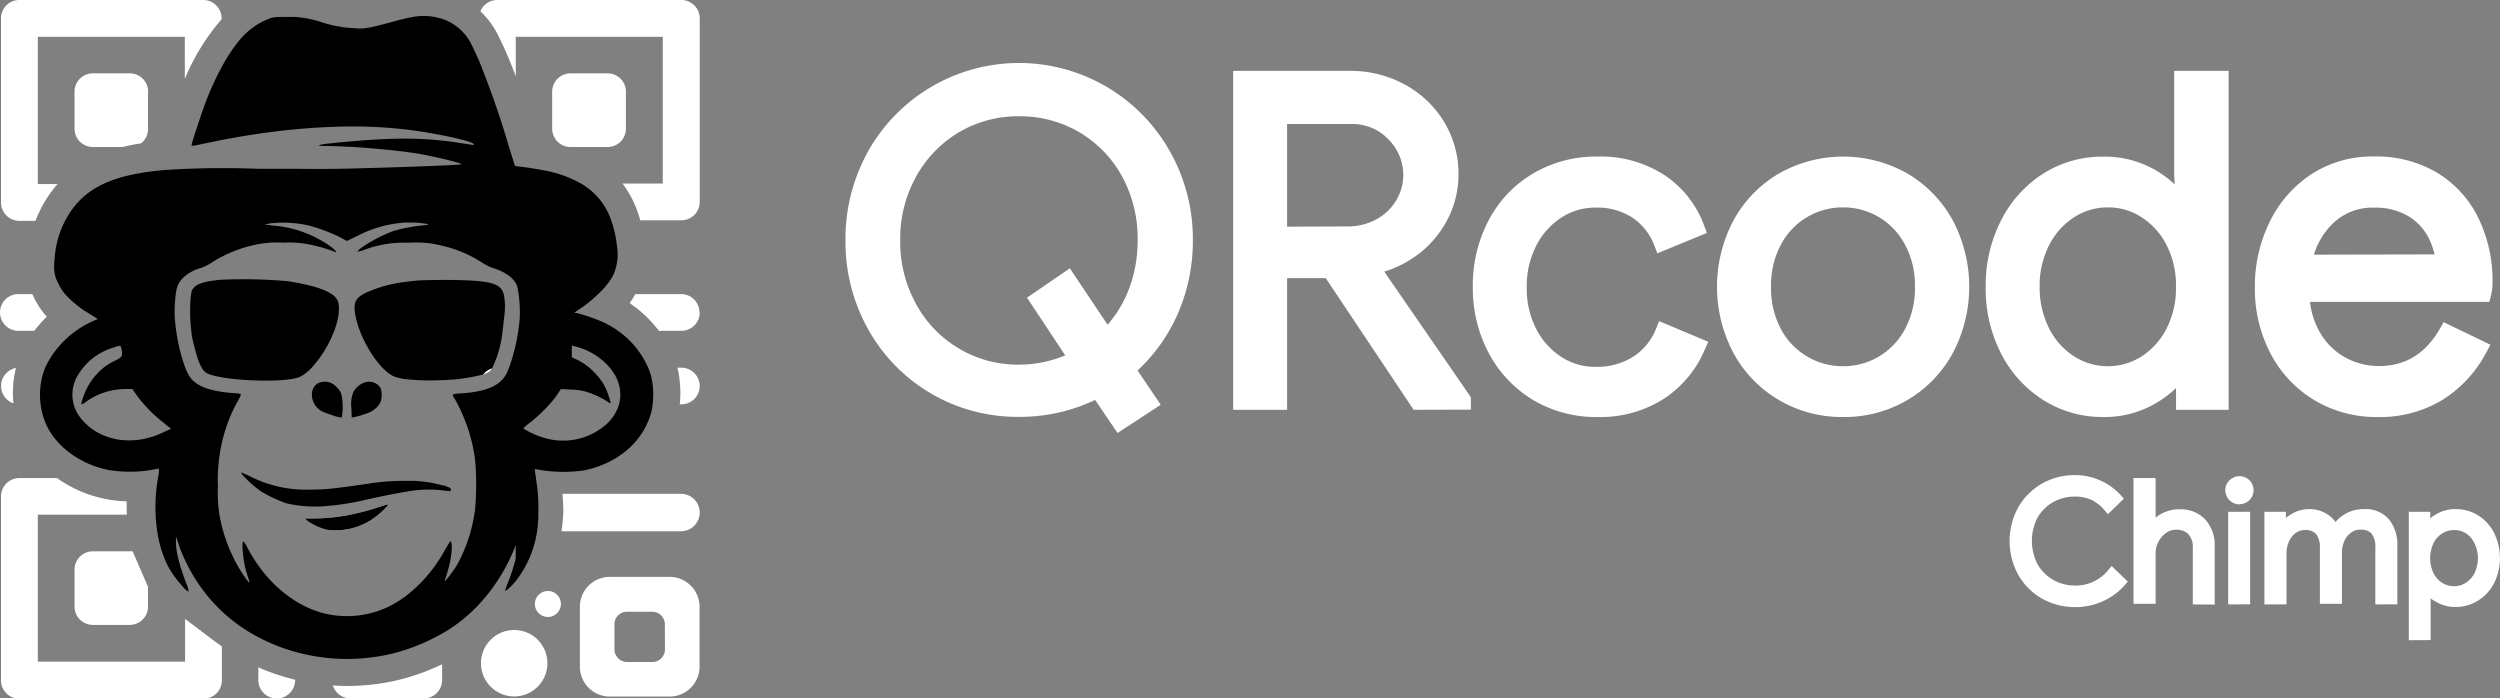 <svg xmlns="http://www.w3.org/2000/svg" viewBox="0 0 443.03 123.78"><rect x="0" y="0" width="443.03" height="123.78" fill="#808080" stroke="none"/><defs><style>.cls-1{fill:#fff;}</style></defs><title>qr-code-chimp-white_1</title><g id="Layer_2" data-name="Layer 2"><g id="Layer_1-2" data-name="Layer 1"><g id="Layer_3" data-name="Layer 3"><g id="qrcode_chimp" data-name="qrcode chimp"><path class="cls-1" d="M2.38,71.48a3.26,3.26,0,0,1,.45-6.28A18.44,18.44,0,0,0,2.38,71.48Z"/><path class="cls-1" d="M38.1,113.68h0l-5.3-4v7.58H6.7V91.21H22.47c0-.78-.06-1.58,0-2.37A21.93,21.93,0,0,1,19,88.48a22.25,22.25,0,0,1-8.9-3.76H3.44A3.25,3.25,0,0,0,.18,88v32.57a3.25,3.25,0,0,0,3.25,3.25H36.06a3.26,3.26,0,0,0,3.26-3.25v-6Z"/><path class="cls-1" d="M36.06,0H3.44A3.24,3.24,0,0,0,.18,3.24V35.88a3.26,3.26,0,0,0,3.26,3.26H6.28c.24-.62.51-1.23.81-1.85a20.88,20.88,0,0,1,3.11-4.67H6.7V6.52H32.75V14A38.52,38.52,0,0,1,39.27,3.41V3.26A3.26,3.26,0,0,0,36.06,0Z"/><path class="cls-1" d="M120.7,0H88.13a3.24,3.24,0,0,0-3,2,15.1,15.1,0,0,1,3.13,4.22,77.12,77.12,0,0,1,3.14,7.3v-7h26.05v26h-7.14a18.33,18.33,0,0,1,3.14,6.52h7.26A3.26,3.26,0,0,0,124,35.88V3.26A3.26,3.26,0,0,0,120.71,0Z"/><path class="cls-1" d="M26.23,104v3.5A3.24,3.24,0,0,1,23,110.74H16.47a3.24,3.24,0,0,1-3.26-3.24V101a3.25,3.25,0,0,1,3.2-3.3H23a4.34,4.34,0,0,1,.51,0Z"/><path class="cls-1" d="M26.23,16.29V22.8A3.24,3.24,0,0,1,25,25.4c-1.1.17-2.2.38-3.27.65H16.47a3.24,3.24,0,0,1-3.26-3.24h0V16.29A3.24,3.24,0,0,1,16.45,13H23a3.24,3.24,0,0,1,3.25,3.25Z"/><path class="cls-1" d="M101.15,26.05h6.52a3.24,3.24,0,0,0,3.25-3.25h0V16.29A3.24,3.24,0,0,0,107.68,13h-6.53a3.25,3.25,0,0,0-3.3,3.2V22.8a3.25,3.25,0,0,0,3.25,3.25Z"/><path class="cls-1" d="M118.66,102.23h-10.6a5.3,5.3,0,0,0-5.3,5.3h0v10.61a5.3,5.3,0,0,0,5.3,5.3h10.6a5.31,5.31,0,0,0,5.31-5.3V107.54A5.31,5.31,0,0,0,118.66,102.23Zm-.82,12.85a2.23,2.23,0,0,1-2.24,2.23h-4.47a2.23,2.23,0,0,1-2.24-2.22h0v-4.45a2.22,2.22,0,0,1,1-1.87,2.13,2.13,0,0,1,1.22-.36h4.46a2.23,2.23,0,0,1,2.25,2.22h0Z"/><path class="cls-1" d="M6.09,52.87a14.31,14.31,0,0,0,2.2,3.25,25,25,0,0,0-2.21,2.5H3.44a3.25,3.25,0,1,1-.36-6.5H5.73C5.84,52.37,6,52.61,6.09,52.87Z"/><path class="cls-1" d="M124,55.37a3.25,3.25,0,0,1-3.24,3.25h-4a21.55,21.55,0,0,0-5.18-4.9,13,13,0,0,0,1-1.6h8.07a3.25,3.25,0,0,1,3.3,3.19Z"/><path class="cls-1" d="M124,68.4a3.25,3.25,0,0,1-3.25,3.25h-.29a19.42,19.42,0,0,0-.41-6.49h.71A3.26,3.26,0,0,1,124,68.4Z"/><path class="cls-1" d="M45.78,118.26a39.07,39.07,0,0,0,6.52,2.2v.06a3.26,3.26,0,1,1-6.52,0Z"/><path class="cls-1" d="M70.88,120.43a40.16,40.16,0,0,0,7.47-2.71v2.8a3.26,3.26,0,0,1-3.25,3.25h-13a3.27,3.27,0,0,1-3.11-2.3c.85.06,1.72.09,2.58.09A38.78,38.78,0,0,0,70.88,120.43Z"/><path class="cls-1" d="M39.27,114.55q-.6-.42-1.17-.87Z"/><path class="cls-1" d="M62.13,26.05h0Z"/><path class="cls-1" d="M68.74,89.54a13.65,13.65,0,0,1-3.06,2.66,11.69,11.69,0,0,1-7.78,1.67,10.26,10.26,0,0,1-3.53-1.64l-.31-.35h1.69a33.69,33.69,0,0,0,6.34-.67h0l1.31-.29h0c1.11-.26,2.23-.57,3.35-.93C68.74,89.34,68.74,89.34,68.74,89.54Z"/><path class="cls-1" d="M87.19,65.27a2,2,0,0,1-.54.62,4.12,4.12,0,0,1-1.07.48A3.34,3.34,0,0,1,87.19,65.27Z"/><path class="cls-1" d="M13.61,66.85c-.08.16-.16.34-.23.51A2.34,2.34,0,0,1,13.61,66.85Z"/><path xmlns="http://www.w3.org/2000/svg" class="" fill="#000" d="M115.42,66.78a11.78,11.78,0,0,0-.57-1.64,15.65,15.65,0,0,0-5.34-6.52,16.94,16.94,0,0,0-2.35-1.4,29.38,29.38,0,0,0-4.82-1.71l-.55-.12,1.47-1A21,21,0,0,0,106,52.1,13.14,13.14,0,0,0,108.55,49a8.87,8.87,0,0,0,.78-5.39,19.39,19.39,0,0,0-1-4.5A11.9,11.9,0,0,0,103,32.55a20.65,20.65,0,0,0-6.62-2.36c-1-.2-2.57-.45-3.48-.57l-1.56-.19h-.07l-1-3.16A162.92,162.92,0,0,0,84.9,10.78c-.45-1-.9-2-1.35-2.89a8.91,8.91,0,0,0-5.17-4.54,10.73,10.73,0,0,0-4.71-.43c-.42.06-1.12.2-1.8.35l-1,.24C65,5.1,64.79,5.13,62.75,5a22.47,22.47,0,0,1-5.57-1,19.07,19.07,0,0,0-4.89-1H51c-2.28,0-2.59,0-3.58.42a10.44,10.44,0,0,0-1.67.84,13.64,13.64,0,0,0-2.41,1.87c-2.27,2.27-4.75,6.5-6.72,11.51-.62,1.55-2.66,7.7-2.66,8s-.22.32,3.49-.46c2.8-.58,5.58-1.07,8.3-1.47,2.21-.32,4.38-.59,6.52-.79s4.4-.36,6.52-.43a83.5,83.5,0,0,1,14,.56c1.73.23,3.63.55,5.35.88,3,.58,5.38,1.21,5.72,1.53s.35.3-2.71-.18c-1.19-.18-2.34-.33-3.53-.44-4.86-.47-10-.33-17.69.42l-1.18.12c-2.16.21-2.93.46-1.48.48,1.2,0,2.71.06,4.38.15h.47c4.25.27,9.25.76,12,1.23,3,.5,7.82,1.7,7.64,1.86s-9.53.5-17.81.72c-4.17.12-7.36.15-11.7.09l-5.06,0H45.78a163,163,0,0,0-16.54.21c-10,.87-14.95,3.5-17.87,9.35a16.25,16.25,0,0,0-1.66,6.07c-.25,2.28-.12,3.26.62,4.7a9.08,9.08,0,0,0,1.31,2,18.45,18.45,0,0,0,4.24,3.38l1.44.91-1,.45a16,16,0,0,0-3,1.76A16.66,16.66,0,0,0,8,65.15a13.17,13.17,0,0,0,.15,10c1.79,4,6.11,7.18,11.17,8.15a23.48,23.48,0,0,0,7.39,0c.74-.15,1.39-.26,1.44-.26a3.57,3.57,0,0,1-.06,1.13c-1.14,6.1-.44,12.3,1.84,16.45.9,1.64,3.24,4.45,3.49,4.18a3.59,3.59,0,0,0-.35-1.24c-1.33-3.51-1.89-5.81-1.89-7.51v-1l.54,1.61a30.33,30.33,0,0,0,5.43,9.39,29.06,29.06,0,0,0,8.63,6.87,32.46,32.46,0,0,0,6.52,2.59,34.27,34.27,0,0,0,17.36.28c.71-.18,1.43-.39,2.18-.63a35.38,35.38,0,0,0,6.51-2.89c.44-.24.85-.49,1.25-.75a27.77,27.77,0,0,0,5.3-4.44,32.2,32.2,0,0,0,6.49-10.49V99A32.39,32.39,0,0,1,90.11,103a14.07,14.07,0,0,0-.59,1.69c0,.12.42-.2.94-.7.32-.32.63-.66.93-1a19,19,0,0,0,4-11.81,32.11,32.11,0,0,0-.43-6.5v-.19a12.54,12.54,0,0,1-.19-1.37s.6.09,1.29.22a25.75,25.75,0,0,0,7.54,0c6-1.29,10.32-5.06,11.78-10.16a8.81,8.81,0,0,0,.27-1.52A14.27,14.27,0,0,0,115.42,66.78ZM29.16,76.5c-5.5,2.78-11.69,1.73-14.95-2.53a6.6,6.6,0,0,1-.88-6.55h0a2.5,2.5,0,0,1,.23-.5h0a10.89,10.89,0,0,1,6.37-5.27c1.43-.49,1.45-.49,1.58.1.27,1.39.2,1.52-1.28,2.24a9.46,9.46,0,0,0-2,1.27,11.39,11.39,0,0,0-3.47,5.08,8.43,8.43,0,0,0-.27.85h0c-.14.53-.05.55.3.29h.09a12,12,0,0,1,7.22-2.54h1.35l.78,1.1a16.64,16.64,0,0,0,1.3,1.61,23.38,23.38,0,0,0,3.14,3L30.31,76ZM92.1,56.38a34.08,34.08,0,0,1-1.88,8.76c-.13.34-.26.65-.4.94-.76,1.6-2.29,2.65-4.83,3.2a20.27,20.27,0,0,1-3,.41c-2,.15-2,.11-1.4,1a29.71,29.71,0,0,1,3.6,10.76,49.85,49.85,0,0,1,0,8.81A27.69,27.69,0,0,1,81,100.1c-.82,1.34-2.41,3.37-2.2,2.8.91-2.44,1.48-5.58,1.19-6.66-.14-.56,0-.7-1.29,1.49a5.15,5.15,0,0,1-.33.56,25.55,25.55,0,0,1-6.49,7.36,20,20,0,0,1-2.27,1.47,17,17,0,0,1-13,1.35,18.49,18.49,0,0,1-4.3-2,22.94,22.94,0,0,1-6.45-6.16,28.27,28.27,0,0,1-2-3.22,4.56,4.56,0,0,0-.78-1.21A3.72,3.72,0,0,0,43,97.25a18,18,0,0,0,1,5.19c.45,1.25.17,1-1.09-.87a28.13,28.13,0,0,1-3.91-9.73,24,24,0,0,1-.38-5.68,27.89,27.89,0,0,1,.38-6,27.34,27.34,0,0,1,2.85-8.56l.26-.45c.45-.81.65-1.3.53-1.35a13.46,13.46,0,0,0-1.53-.16c-4.22-.34-6.56-1.3-7.65-3.13a12.2,12.2,0,0,1-.66-1.42,31.65,31.65,0,0,1-1.58-6.52c-.11-.77-.19-1.55-.25-2.32a23.33,23.33,0,0,1,.19-4.18,7.61,7.61,0,0,1,.26-1.26c.41-1.39,2.16-2.78,4.12-3.3a8.32,8.32,0,0,0,2-1,23.44,23.44,0,0,1,7.9-3.18A18.07,18.07,0,0,1,50.19,43a18.74,18.74,0,0,1,5.12.42,27.63,27.63,0,0,1,4,1.2c.61.26.23-.21-.74-.95a20.32,20.32,0,0,0-10-3.68l-1.68-.2.92-.2a20.52,20.52,0,0,1,6.9.37,30,30,0,0,1,5.85,2.24l.92.5,1.86-.9a21.55,21.55,0,0,1,8.52-2.37h1.54a19.28,19.28,0,0,1,2.26.25c.43.12.3.17-.82.27a27.69,27.69,0,0,0-3,.46,19.86,19.86,0,0,0-2.18.55,25.29,25.29,0,0,0-5.46,2.84,4.73,4.73,0,0,0-.92.81,6.22,6.22,0,0,0,1.46-.41A20.24,20.24,0,0,1,71.86,43h1a17.86,17.86,0,0,1,5.15.46l.38.1a21.66,21.66,0,0,1,7.07,3,8.86,8.86,0,0,0,2.08,1c2.17.67,3.74,1.91,4.15,3.29A23.06,23.06,0,0,1,92.1,56.38Zm17.61,15.27a7.78,7.78,0,0,1-2.23,3.51,11.57,11.57,0,0,1-11.39,2.32,14.34,14.34,0,0,1-3.37-1.56,12.92,12.92,0,0,1,1.38-1.17,27.21,27.21,0,0,0,3.26-3.09A13.72,13.72,0,0,0,98.7,70l.7-1.06,1.84.1a9.76,9.76,0,0,1,3,.5,15.13,15.13,0,0,1,3.44,1.65,1.08,1.08,0,0,0,.53.27,11.83,11.83,0,0,0-1.31-3.48,12.41,12.41,0,0,0-2.43-2.79,10,10,0,0,0-2.26-1.47l-.88-.4v-1.1a4.6,4.6,0,0,1,.06-1l1,.3a11.71,11.71,0,0,1,5.74,3.71c.18.24.35.47.51.72A6.87,6.87,0,0,1,109.71,71.65Z" style="&#10;    /* fill: red; */&#10;"/><path xmlns="http://www.w3.org/2000/svg" class="" fill="#000" d="M59.23,58.62a.18.18,0,0,1-.07.17,20.41,20.41,0,0,1-3.91,6.35,7.5,7.5,0,0,1-2.11,1.64c-2.31,1.06-12.17.82-15.86-.39a2.47,2.47,0,0,1-1.52-1.2,9.62,9.62,0,0,1-.83-2c-.32-1.05-.71-2.52-.86-3.31-.06-.34-.12-.73-.16-1.17a29.86,29.86,0,0,1-.12-6,2.33,2.33,0,0,1,.09-.52,1.78,1.78,0,0,1,.66-1.39c.66-.6,2.09-1,4.53-1.22a88,88,0,0,1,12,.26c3.71.58,6.22,1.31,7.61,2.22a3,3,0,0,1,1.12,1.13C60.31,54.23,60.06,56.54,59.23,58.62Z"/><path xmlns="http://www.w3.org/2000/svg" class="" fill="#000" d="M89.35,56.16c-.08.81-.17,1.59-.27,2.32h0a19.59,19.59,0,0,1-1.88,6.79,3.34,3.34,0,0,0-1.61,1.1,32.39,32.39,0,0,1-7.39,1,40.5,40.5,0,0,1-6.13-.16A10.23,10.23,0,0,1,70,66.78c-2.21-.81-5-4.73-6.37-8.54a15.09,15.09,0,0,1-.7-2.66c-.23-1.47-.06-2.32.77-3a5.71,5.71,0,0,1,1-.63,23,23,0,0,1,7.21-2c.64-.09,1.31-.17,2-.23s2.59-.11,4.54-.11h1.53c6.14.08,8.24.5,9,1.84a3.22,3.22,0,0,1,.34.91A12.07,12.07,0,0,1,89.35,56.16Z"/><path xmlns="http://www.w3.org/2000/svg" class="" fill="#000000" d="M60.56,74a6.63,6.63,0,0,1-1.75-.45,13.58,13.58,0,0,1-1.71-.64,3.42,3.42,0,0,1-1.36-1.28c-.78-1.32-.62-3.09.69-3.75a2.76,2.76,0,0,1,3.26.77,2.64,2.64,0,0,1,.9,1.68A10.77,10.77,0,0,1,60.56,74Z"/><path xmlns="http://www.w3.org/2000/svg" class="" fill="#000" d="M67.43,71.28A4,4,0,0,1,65.63,73l-.31.14a17.08,17.08,0,0,1-3,.87s0-.87-.06-1.87a5.43,5.43,0,0,1,.32-2.56,3.49,3.49,0,0,1,2-1.79,2.4,2.4,0,0,1,2.88,1A4,4,0,0,1,67.43,71.28Z"/><path xmlns="http://www.w3.org/2000/svg" class="" fill="#000" d="M79.91,86.76c0,.29-.08.32-.52.25-.17,0-.54-.08-1-.12l-1.13-.1a22.56,22.56,0,0,0-5.38.36c-1.66.27-3.75.69-6.56,1.3l-.37.09a51.73,51.73,0,0,1-5.67,1l-1.49.14a22.58,22.58,0,0,1-7-.48A23.74,23.74,0,0,1,46.13,87,22.11,22.11,0,0,1,43,84.2a1.57,1.57,0,0,1-.27-.49s.75.3,1.56.69a21.79,21.79,0,0,0,10.87,2.36,32.63,32.63,0,0,0,3.7-.19c.92-.1,2-.23,3.44-.43l3-.43a37.53,37.53,0,0,1,6.52-.49h.22a21.24,21.24,0,0,1,6.29.77h.17C79.64,86.36,79.91,86.49,79.91,86.76Z"/><path xmlns="http://www.w3.org/2000/svg" class="" fill="#000" d="M68.74,89.54a13.65,13.65,0,0,1-3.06,2.66,11.69,11.69,0,0,1-7.78,1.67,10.26,10.26,0,0,1-3.53-1.64l-.31-.35h1.69a33.69,33.69,0,0,0,6.34-.67h0l1.31-.29h0c1.11-.26,2.23-.57,3.35-.93C68.74,89.34,68.74,89.34,68.74,89.54Z"/><circle class="cls-1" cx="91.12" cy="117.53" r="5.89"/><circle class="cls-1" cx="97.09" cy="107.03" r="2.31"/><path class="cls-1" d="M99.51,94.15h21.14A3.34,3.34,0,0,0,124,90.83h0a3.33,3.33,0,0,0-3.33-3.32h-21s.16,1.8.16,3.11A34.06,34.06,0,0,1,99.51,94.15Z"/><path class="cls-1" d="M194.07,70.87a30.8,30.8,0,0,1-13.51,3,30.23,30.23,0,0,1-26.73-15.55,31.71,31.71,0,0,1-4-15.76,31.77,31.77,0,0,1,4-15.72,30.66,30.66,0,0,1,53.5,0,31.55,31.55,0,0,1,4.06,15.72,32.21,32.21,0,0,1-2.8,13.33,30.19,30.19,0,0,1-7,9.76l4.1,6.08-7.65,5ZM180.58,20.6A20.68,20.68,0,0,0,170,23.4a20.9,20.9,0,0,0-7.62,7.83,22.67,22.67,0,0,0-2.85,11.36A22.67,22.67,0,0,0,162.41,54a20.49,20.49,0,0,0,18.17,10.62,21.34,21.34,0,0,0,8.19-1.64L182,52.75l7.59-5.2,6.69,10a20.91,20.91,0,0,0,3.58-5.82,23.81,23.81,0,0,0,1.74-9.17,22.91,22.91,0,0,0-2.81-11.4,20.53,20.53,0,0,0-7.63-7.79A20.84,20.84,0,0,0,180.58,20.6Z"/><path class="cls-1" d="M250.51,72.62,234.94,49.29h-6.85V72.62h-9.56V12.56h20.76a20,20,0,0,1,9.46,2.32,18.32,18.32,0,0,1,7.05,6.54,17.62,17.62,0,0,1,2.66,9.48,17.15,17.15,0,0,1-2,8.09,18.13,18.13,0,0,1-5.37,6.24,19.52,19.52,0,0,1-5.78,2.91L260.66,70.4v2.19ZM238.89,40.13a10.56,10.56,0,0,0,4.9-1.2,9.19,9.19,0,0,0,3.56-3.3,8.74,8.74,0,0,0,.16-9,9.46,9.46,0,0,0-3.3-3.41,9,9,0,0,0-4.83-1.25H228.09V40.17Z"/><path class="cls-1" d="M283.08,73.9a21.75,21.75,0,0,1-11.37-3,21.36,21.36,0,0,1-7.87-8.3A24.46,24.46,0,0,1,261,50.83a24.74,24.74,0,0,1,2.8-11.78,20.84,20.84,0,0,1,7.88-8.3,21.78,21.78,0,0,1,11.36-3,20.7,20.7,0,0,1,12,3.33A18.23,18.23,0,0,1,302,40l.49,1.28-8.78,3.61-.52-1.33a10.35,10.35,0,0,0-4-5.05,11.43,11.43,0,0,0-6.44-1.72,11,11,0,0,0-6,1.73,12.91,12.91,0,0,0-4.5,5,15.58,15.58,0,0,0-1.69,7.37,15.55,15.55,0,0,0,1.67,7.39,12.91,12.91,0,0,0,4.5,5,10.91,10.91,0,0,0,6,1.73,12.08,12.08,0,0,0,6.65-1.77,10.47,10.47,0,0,0,4.1-5l.54-1.33,8.71,3.66-.58,1.28A19.41,19.41,0,0,1,295,70.57,20.87,20.87,0,0,1,283.08,73.9Z"/><path class="cls-1" d="M326.63,73.9a22,22,0,0,1-11.5-3.08,21.48,21.48,0,0,1-8-8.38,25.08,25.08,0,0,1,0-23.25,21.52,21.52,0,0,1,8-8.37,23.07,23.07,0,0,1,23,0,21.66,21.66,0,0,1,8,8.37,25.19,25.19,0,0,1,0,23.25,21.62,21.62,0,0,1-8,8.38A22,22,0,0,1,326.63,73.9Zm0-37.15a12.38,12.38,0,0,0-11,6.54,15.33,15.33,0,0,0-1.78,7.54,15.35,15.35,0,0,0,1.78,7.54,12.4,12.4,0,0,0,11,6.53,12.33,12.33,0,0,0,6.27-1.68,12.48,12.48,0,0,0,4.66-4.85,15.25,15.25,0,0,0,1.79-7.54,15.19,15.19,0,0,0-1.79-7.53,12.33,12.33,0,0,0-10.93-6.55Z"/><path class="cls-1" d="M372.74,73.9a19.62,19.62,0,0,1-10.64-3,21.1,21.1,0,0,1-7.49-8.25,25.16,25.16,0,0,1-2.72-11.83,25.27,25.27,0,0,1,2.72-11.76,21,21,0,0,1,7.49-8.3,19.53,19.53,0,0,1,10.64-3,17.92,17.92,0,0,1,9.1,2.31,18.49,18.49,0,0,1,3.54,2.61l-.09-1.8V12.56h9.65V72.62h-9.32V68.77a19.83,19.83,0,0,1-3.77,2.8A18,18,0,0,1,372.74,73.9Zm.79-37.15a10.89,10.89,0,0,0-5.89,1.7,12.49,12.49,0,0,0-4.47,4.93,15.66,15.66,0,0,0-1.72,7.45,16,16,0,0,0,1.72,7.45,12.53,12.53,0,0,0,4.47,4.92,11.09,11.09,0,0,0,11.81,0,12.65,12.65,0,0,0,4.45-4.9,15.68,15.68,0,0,0,1.71-7.48,15.64,15.64,0,0,0-1.71-7.47,12.67,12.67,0,0,0-4.46-4.9,10.74,10.74,0,0,0-5.91-1.7Z"/><path class="cls-1" d="M421.31,73.9a21.34,21.34,0,0,1-11.2-3,20.84,20.84,0,0,1-7.75-8.27,24.66,24.66,0,0,1-2.77-11.73,25.73,25.73,0,0,1,2.59-11.5,21.08,21.08,0,0,1,7.4-8.51,19.84,19.84,0,0,1,11.2-3.16,21,21,0,0,1,11.12,2.89,19.14,19.14,0,0,1,7.29,8A25.36,25.36,0,0,1,441.71,50a9.61,9.61,0,0,1-.29,2.45l-.28,1.05H409.36a13.83,13.83,0,0,0,1.9,5.65,11.72,11.72,0,0,0,4.52,4.29,12.35,12.35,0,0,0,5.77,1.43c4.72,0,8.26-2.17,10.84-6.63l.65-1.15,8.29,4-.7,1.31A22,22,0,0,1,433,70.76,21.32,21.32,0,0,1,421.31,73.9Zm10.12-28.82a12.76,12.76,0,0,0-1.09-3,9.48,9.48,0,0,0-3.52-3.75,11.3,11.3,0,0,0-6.14-1.53,10,10,0,0,0-7.15,2.69,13,13,0,0,0-3.48,5.64Z"/><path class="cls-1" d="M367.73,107.58a11.76,11.76,0,0,1-5.91-1.53,11.21,11.21,0,0,1-4.18-4.22,12.42,12.42,0,0,1,0-11.89,11.36,11.36,0,0,1,4.18-4.22,11.65,11.65,0,0,1,5.91-1.52,10.88,10.88,0,0,1,8.2,3.68l.44.5-2.83,2.74-.49-.58a7.15,7.15,0,0,0-2.39-1.94,6.84,6.84,0,0,0-3-.6,7.72,7.72,0,0,0-3.85,1,7.41,7.41,0,0,0-2.72,2.7,9,9,0,0,0,0,8.31,7.37,7.37,0,0,0,2.78,2.76,7.72,7.72,0,0,0,3.85,1,7.43,7.43,0,0,0,6-2.89l.49-.57,2.85,2.75-.43.51a11.13,11.13,0,0,1-3.85,2.92A11.58,11.58,0,0,1,367.73,107.58Z"/><path class="cls-1" d="M388.59,107.11v-10a3.32,3.32,0,0,0-.8-2.47,3,3,0,0,0-2.19-.77,2.86,2.86,0,0,0-1.74.57A4.47,4.47,0,0,0,382,98v9h-3.92V84.72H382v7a8.67,8.67,0,0,1,.89-.6,6.51,6.51,0,0,1,3.28-.86,6,6,0,0,1,4.68,1.85,6.78,6.78,0,0,1,1.62,4.72v10.31Z"/><path class="cls-1" d="M394.86,107.11V90.7h3.89v16.39Zm2-17.73a2.52,2.52,0,0,1-2.51-2.5,2.34,2.34,0,0,1,.75-1.76,2.5,2.5,0,0,1,3.54,0,2.53,2.53,0,0,1,.72,1.73,2.49,2.49,0,0,1-2.5,2.5Z"/><path class="cls-1" d="M420.94,107.11v-10a3.85,3.85,0,0,0-.67-2.55,2.54,2.54,0,0,0-2-.7,2.66,2.66,0,0,0-1.61.51,3.67,3.67,0,0,0-1.19,1.46,4.71,4.71,0,0,0-.45,2V107h-3.91V97.21a4,4,0,0,0-.67-2.58,2.53,2.53,0,0,0-2-.7,2.74,2.74,0,0,0-1.61.52,3.76,3.76,0,0,0-1.19,1.49A4.9,4.9,0,0,0,405.2,98v9.11h-3.92V90.7h3.81v1.08a6.75,6.75,0,0,1,1-.69,5.94,5.94,0,0,1,3.09-.87,5.77,5.77,0,0,1,3.26.92,5.08,5.08,0,0,1,1.44,1.37,6.62,6.62,0,0,1,1.64-1.39,6.5,6.5,0,0,1,3.41-.9,5.47,5.47,0,0,1,4.44,1.83,7.19,7.19,0,0,1,1.47,4.73v10.31Z"/><path class="cls-1" d="M426.87,113.45V90.7h3.8v1.15a6.89,6.89,0,0,1,1.1-.75,6.71,6.71,0,0,1,3.42-.88,7.54,7.54,0,0,1,4,1.13A7.86,7.86,0,0,1,442,94.48a10.07,10.07,0,0,1,0,8.83,7.88,7.88,0,0,1-2.84,3.11,7.37,7.37,0,0,1-4,1.14,6.71,6.71,0,0,1-3.42-.88,5.91,5.91,0,0,1-1-.65v7.4Zm8-19.52a3.92,3.92,0,0,0-2.06.59,4.27,4.27,0,0,0-1.56,1.73,6.2,6.2,0,0,0,0,5.32,4.27,4.27,0,0,0,1.56,1.73,3.92,3.92,0,0,0,2.06.59,3.85,3.85,0,0,0,2.06-.59,4.49,4.49,0,0,0,1.58-1.74,6.06,6.06,0,0,0,0-5.29A4.37,4.37,0,0,0,437,94.52a3.85,3.85,0,0,0-2.06-.59Z"/></g></g></g></g></svg>